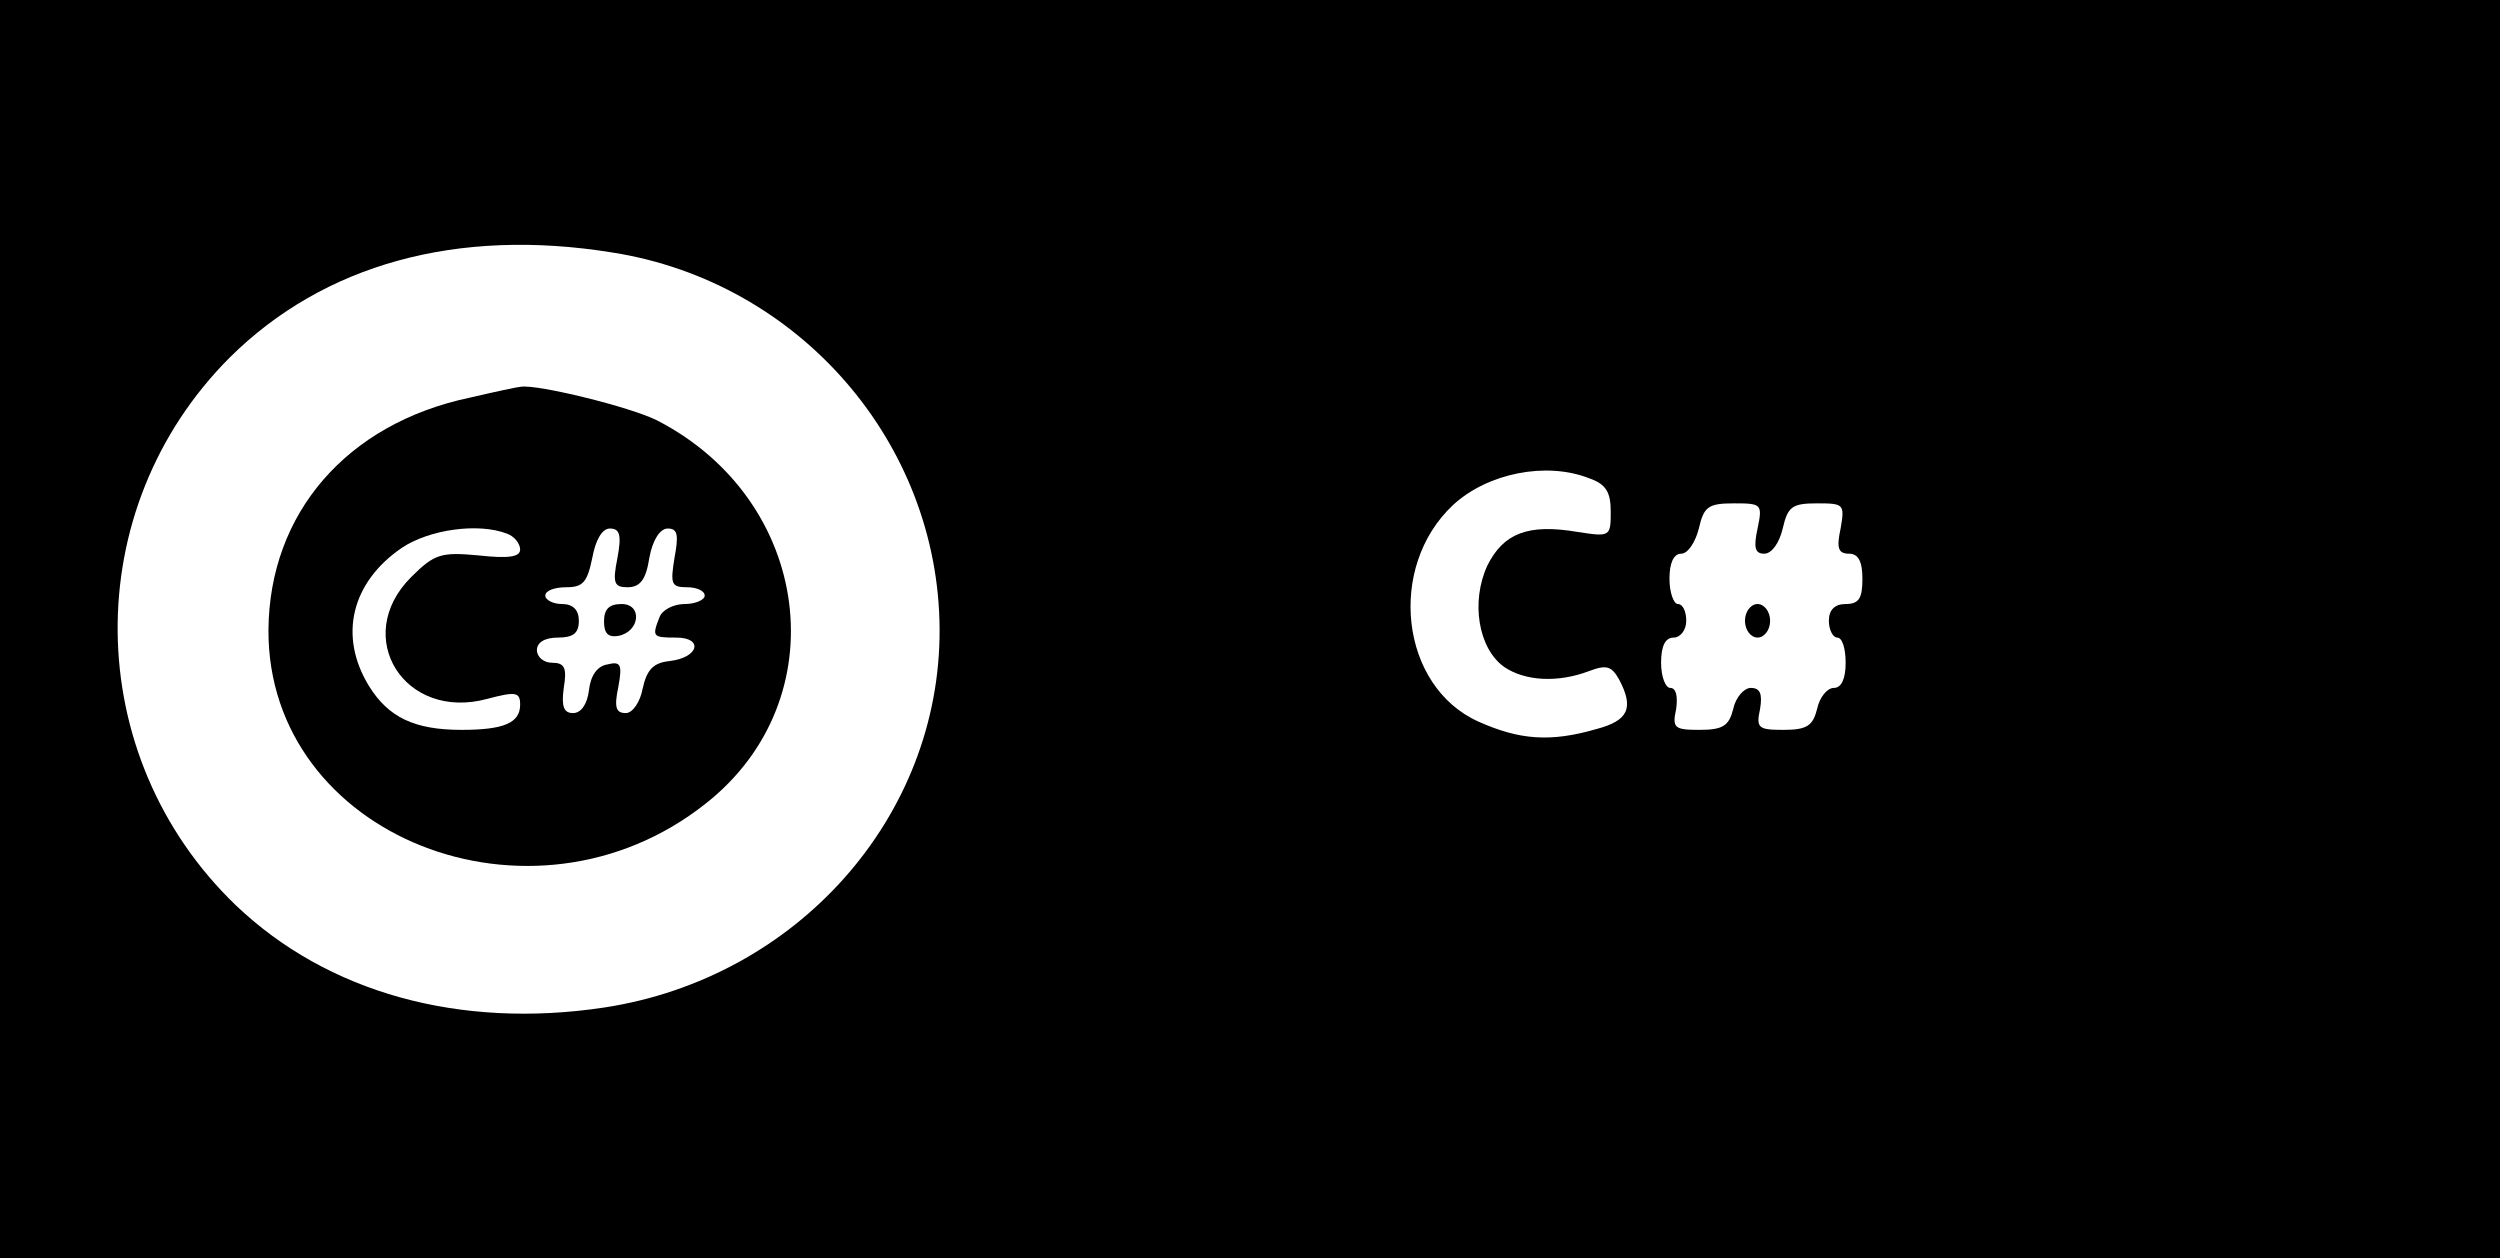 <?xml version="1.0" standalone="no"?>
<!DOCTYPE svg PUBLIC "-//W3C//DTD SVG 20010904//EN"
 "http://www.w3.org/TR/2001/REC-SVG-20010904/DTD/svg10.dtd">
<svg version="1.0" xmlns="http://www.w3.org/2000/svg"
 width="298pt" height="150pt" viewBox="0 0 298 150"
 preserveAspectRatio="xMidYMid meet">

<g transform="translate(0,150) scale(0.1,-0.1)"
fill="#000000" stroke="none">
<path d="M0 750 l0 -750 1490 0 1490 0 0 750 0 750 -1490 0 -1490 0 0 -750z
m730 449 c223 -35 389 -227 390 -449 1 -224 -170 -416 -400 -451 -173 -26
-330 18 -439 122 -185 178 -188 472 -7 653 112 111 271 155 456 125z m1164
-269 c20 -7 26 -16 26 -40 0 -30 -1 -30 -40 -24 -59 10 -88 -2 -107 -40 -20
-43 -11 -99 20 -121 25 -17 64 -19 101 -5 21 8 27 6 36 -10 18 -34 11 -49 -27
-59 -55 -16 -92 -13 -141 9 -93 42 -109 184 -30 258 41 38 111 52 162 32z
m201 -60 c-5 -23 -3 -30 8 -30 9 0 18 13 22 30 6 26 11 30 41 30 32 0 33 -1
28 -30 -5 -23 -3 -30 10 -30 11 0 16 -9 16 -30 0 -23 -4 -30 -20 -30 -13 0
-20 -7 -20 -20 0 -11 5 -20 10 -20 6 0 10 -13 10 -30 0 -19 -5 -30 -14 -30 -8
0 -17 -11 -20 -25 -5 -20 -12 -25 -40 -25 -30 0 -33 2 -28 25 3 18 0 25 -11
25 -8 0 -18 -11 -21 -25 -5 -20 -12 -25 -40 -25 -30 0 -33 2 -28 25 2 15 0 25
-7 25 -6 0 -11 14 -11 30 0 20 5 30 15 30 8 0 15 9 15 20 0 11 -4 20 -10 20
-5 0 -10 14 -10 30 0 19 5 30 14 30 8 0 17 14 21 30 6 26 11 30 42 30 33 0 34
-1 28 -30z"/>
<path d="M560 1026 c-147 -31 -239 -138 -240 -277 -1 -246 314 -371 521 -207
158 124 127 362 -58 457 -32 16 -142 43 -162 40 -3 0 -31 -6 -61 -13z m44
-162 c9 -3 16 -12 16 -19 0 -9 -14 -11 -50 -7 -44 4 -52 2 -80 -26 -71 -71 -8
-172 91 -145 34 9 39 8 39 -7 0 -22 -20 -30 -70 -30 -56 0 -87 15 -110 52 -37
60 -21 124 39 165 33 22 91 30 125 17z m132 -29 c-6 -30 -4 -35 12 -35 15 0
22 9 26 35 4 22 13 35 22 35 12 0 13 -8 8 -35 -5 -31 -4 -35 15 -35 11 0 21
-4 21 -10 0 -5 -11 -10 -24 -10 -13 0 -27 -7 -30 -16 -9 -23 -8 -24 20 -24 33
0 27 -24 -8 -28 -19 -2 -27 -10 -32 -33 -3 -16 -12 -29 -20 -29 -12 0 -14 7
-9 31 5 27 3 31 -13 27 -12 -2 -20 -13 -22 -31 -2 -16 -9 -27 -19 -27 -11 0
-14 8 -11 30 4 24 1 30 -14 30 -10 0 -18 7 -18 15 0 9 9 15 25 15 18 0 25 5
25 20 0 13 -7 20 -20 20 -11 0 -20 5 -20 10 0 6 11 10 25 10 20 0 25 6 31 35
4 22 12 35 21 35 12 0 14 -8 9 -35z"/>
<path d="M720 759 c0 -14 5 -19 17 -17 26 5 29 38 4 38 -15 0 -21 -6 -21 -21z"/>
<path d="M2080 760 c0 -11 7 -20 15 -20 8 0 15 9 15 20 0 11 -7 20 -15 20 -8
0 -15 -9 -15 -20z"/>
</g>
</svg>

